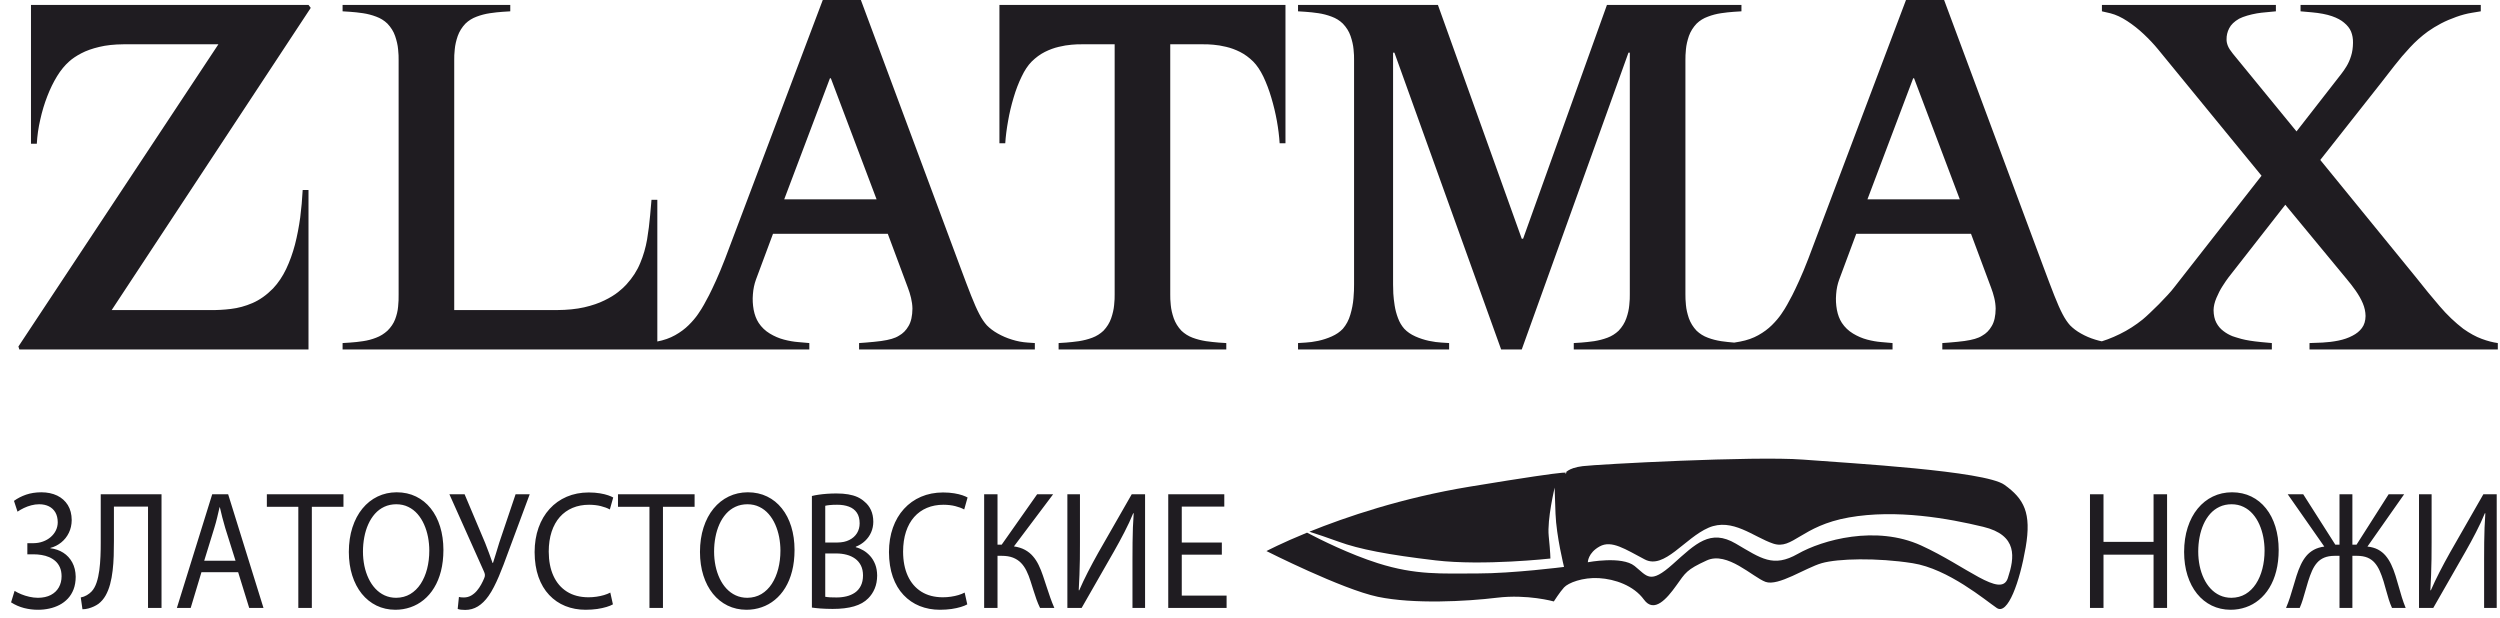 <svg width="174" height="43" viewBox="0 0 174 43" fill="none" xmlns="http://www.w3.org/2000/svg">
<path fill-rule="evenodd" clip-rule="evenodd" d="M88.145 38.354C88.145 38.354 89.171 37.808 90.97 37.073C91.897 37.56 93.929 38.574 95.897 39.198C98.56 40.042 100.335 39.913 102.82 39.913C105.306 39.913 108.856 39.458 108.856 39.458C108.856 39.458 108.323 37.314 108.264 35.755C108.205 34.196 108.205 33.936 108.205 33.936C108.205 33.936 107.672 36.145 107.791 37.314C107.909 38.483 107.909 38.873 107.909 38.873C107.909 38.873 103.235 39.393 99.921 39.003C96.607 38.613 94.595 38.223 93.175 37.704C92.392 37.417 91.646 37.171 91.133 37.007C93.644 35.992 97.572 34.648 102.288 33.872C110.572 32.507 108.915 32.962 108.915 32.962C108.915 32.962 109.093 32.572 110.158 32.443C111.223 32.313 122.111 31.728 125.484 31.988C128.857 32.247 138.147 32.767 139.508 33.742C140.869 34.716 141.402 35.69 140.987 38.094C140.573 40.497 139.745 42.836 138.976 42.316C138.206 41.797 135.603 39.588 133.117 39.198C130.632 38.808 127.91 38.873 126.786 39.198C125.661 39.523 123.768 40.822 122.88 40.498C121.993 40.173 120.217 38.354 118.797 39.003C117.377 39.653 117.318 39.848 116.667 40.757C116.016 41.667 115.128 42.706 114.418 41.732C113.708 40.757 112.406 40.303 111.282 40.237C110.158 40.173 109.152 40.562 108.856 40.887C108.56 41.212 108.146 41.861 108.146 41.861C108.146 41.861 106.312 41.342 104.181 41.602C102.051 41.861 98.382 42.056 95.897 41.537C93.412 41.017 88.145 38.354 88.145 38.354V38.354ZM110.513 39.133C110.513 39.133 112.88 38.678 113.768 39.393C114.655 40.108 114.833 40.692 116.43 39.263C118.028 37.834 119.034 36.794 120.809 37.834C122.584 38.873 123.413 39.523 125.129 38.548C126.845 37.574 130.573 36.535 133.709 37.964C136.845 39.393 139.272 41.666 139.745 40.237C140.218 38.808 140.455 37.249 138.029 36.665C135.603 36.08 131.993 35.43 128.68 36.015C125.366 36.6 124.774 38.288 123.413 37.834C122.052 37.379 120.573 36.015 118.916 36.729C117.259 37.444 115.839 39.653 114.478 38.938C113.117 38.224 112.17 37.574 111.341 38.029C110.513 38.483 110.513 39.133 110.513 39.133V39.133Z" fill="#1F1C21"/>
<path d="M2.156 0.343V10.003H2.562C2.593 9.449 2.671 8.889 2.801 8.33C2.926 7.765 3.087 7.223 3.29 6.703C3.487 6.189 3.716 5.721 3.976 5.298C4.231 4.882 4.512 4.545 4.809 4.282C5.027 4.082 5.308 3.894 5.656 3.711C6.005 3.528 6.421 3.38 6.905 3.266C7.394 3.146 7.95 3.089 8.584 3.083H15.2L1.282 24.116L1.345 24.322H21.472V13.223H21.067C21.035 13.851 20.978 14.49 20.895 15.136C20.806 15.781 20.687 16.409 20.531 17.02C20.369 17.631 20.167 18.196 19.917 18.721C19.668 19.241 19.366 19.692 19.007 20.074C18.555 20.537 18.076 20.873 17.577 21.091C17.072 21.308 16.573 21.444 16.068 21.502C15.569 21.564 15.091 21.587 14.638 21.581H7.773L21.628 0.548L21.472 0.343H2.156V0.343ZM27.744 20.485C27.75 20.765 27.739 21.05 27.708 21.347C27.682 21.644 27.609 21.941 27.5 22.227C27.391 22.512 27.209 22.78 26.965 23.02C26.73 23.231 26.471 23.397 26.174 23.506C25.883 23.62 25.581 23.7 25.269 23.745C24.957 23.791 24.66 23.825 24.375 23.843L23.844 23.877V24.322H45.75V13.908H45.344L45.251 14.97C45.204 15.535 45.131 16.095 45.038 16.666C44.939 17.231 44.783 17.779 44.559 18.31C44.341 18.847 44.018 19.338 43.597 19.8C43.467 19.949 43.275 20.126 43.025 20.325C42.775 20.525 42.458 20.72 42.068 20.908C41.678 21.102 41.21 21.262 40.664 21.388C40.117 21.513 39.483 21.576 38.76 21.581H31.614V4.179C31.609 3.979 31.619 3.728 31.651 3.431C31.677 3.135 31.749 2.826 31.858 2.506C31.973 2.187 32.15 1.902 32.394 1.644C32.618 1.427 32.878 1.267 33.174 1.159C33.476 1.045 33.783 0.965 34.1 0.919C34.412 0.874 34.709 0.839 34.984 0.822L35.515 0.788V0.343H23.844V0.788L24.375 0.822C24.65 0.839 24.947 0.874 25.264 0.919C25.576 0.965 25.883 1.045 26.184 1.159C26.481 1.267 26.741 1.427 26.965 1.644C27.209 1.902 27.391 2.187 27.5 2.506C27.609 2.826 27.682 3.135 27.708 3.431C27.739 3.728 27.75 3.979 27.744 4.179V20.485V20.485ZM57.265 0L50.462 18.019C50.233 18.607 50.025 19.109 49.838 19.52C49.651 19.931 49.489 20.274 49.349 20.548C49.209 20.816 49.089 21.034 48.996 21.204C48.897 21.388 48.756 21.61 48.584 21.861C48.413 22.112 48.195 22.369 47.929 22.632C47.669 22.889 47.357 23.123 46.988 23.329C46.624 23.534 46.203 23.683 45.719 23.774L45.126 23.877V24.322H56.329V23.877L55.548 23.808C55.242 23.785 54.914 23.728 54.566 23.637C54.217 23.546 53.889 23.403 53.577 23.214C53.266 23.026 53.005 22.78 52.803 22.472C52.636 22.215 52.522 21.913 52.454 21.559C52.392 21.21 52.37 20.85 52.402 20.48C52.428 20.114 52.501 19.772 52.615 19.458L53.801 16.272H61.79L63.194 20.04C63.277 20.251 63.345 20.48 63.407 20.731C63.469 20.988 63.501 21.233 63.506 21.479C63.501 21.987 63.412 22.392 63.236 22.689C63.064 22.992 62.84 23.214 62.57 23.363C62.429 23.454 62.258 23.528 62.06 23.585C61.862 23.642 61.623 23.694 61.332 23.734C61.041 23.774 60.682 23.808 60.261 23.843L59.792 23.877V24.322H72.025V23.877L71.526 23.843C71.156 23.819 70.792 23.751 70.433 23.637C70.075 23.528 69.747 23.385 69.445 23.214C69.138 23.043 68.889 22.849 68.686 22.644C68.504 22.444 68.327 22.181 68.161 21.861C67.989 21.536 67.802 21.108 67.588 20.571C67.38 20.04 67.12 19.361 66.814 18.533L59.917 0H57.265V0ZM61.01 13.874H54.581L57.764 5.447H57.827L61.01 13.874ZM81.449 3.083H83.758C83.94 3.077 84.169 3.089 84.445 3.112C84.721 3.135 85.017 3.18 85.339 3.26C85.662 3.334 85.984 3.454 86.307 3.614C86.634 3.78 86.936 4.002 87.222 4.282C87.482 4.545 87.716 4.893 87.93 5.333C88.137 5.772 88.325 6.258 88.481 6.789C88.642 7.325 88.772 7.868 88.871 8.416C88.969 8.964 89.032 9.483 89.063 9.969H89.469V0.343H69.56V9.969H69.966C69.997 9.483 70.064 8.964 70.163 8.416C70.257 7.868 70.387 7.325 70.548 6.789C70.704 6.258 70.891 5.772 71.105 5.333C71.313 4.893 71.547 4.545 71.807 4.282C72.093 4.002 72.394 3.78 72.722 3.614C73.045 3.454 73.367 3.334 73.69 3.26C74.012 3.18 74.308 3.135 74.584 3.112C74.86 3.089 75.088 3.077 75.271 3.083H77.58V20.485C77.585 20.685 77.575 20.936 77.543 21.233C77.517 21.53 77.445 21.838 77.335 22.158C77.226 22.472 77.044 22.763 76.8 23.02C76.576 23.231 76.316 23.397 76.02 23.506C75.718 23.62 75.411 23.694 75.099 23.745C74.782 23.791 74.485 23.819 74.209 23.843L73.679 23.877V24.322H85.35V23.877L84.819 23.843C84.543 23.819 84.247 23.791 83.935 23.745C83.618 23.694 83.311 23.62 83.009 23.506C82.713 23.397 82.453 23.231 82.229 23.02C81.985 22.763 81.808 22.472 81.694 22.158C81.584 21.838 81.511 21.53 81.485 21.233C81.454 20.936 81.444 20.685 81.449 20.485V3.083V3.083ZM121.205 0.343H111.843L106.008 16.615H105.914L100.079 0.343H90.343V0.788L90.874 0.822C91.149 0.839 91.445 0.874 91.763 0.919C92.075 0.965 92.382 1.045 92.683 1.159C92.98 1.267 93.24 1.427 93.463 1.644C93.708 1.902 93.89 2.187 93.999 2.506C94.108 2.826 94.181 3.135 94.207 3.431C94.238 3.728 94.248 3.979 94.243 4.179V19.8C94.248 20.063 94.233 20.382 94.202 20.759C94.171 21.136 94.098 21.518 93.984 21.901C93.874 22.284 93.697 22.609 93.463 22.884C93.261 23.1 93.001 23.277 92.694 23.414C92.387 23.551 92.069 23.654 91.747 23.723C91.419 23.791 91.128 23.831 90.874 23.843L90.343 23.877V24.322H100.859V23.877L100.328 23.843C100.074 23.831 99.782 23.791 99.455 23.723C99.132 23.654 98.815 23.551 98.508 23.414C98.201 23.277 97.941 23.1 97.739 22.884C97.551 22.672 97.406 22.427 97.301 22.141C97.192 21.856 97.115 21.564 97.068 21.262C97.021 20.965 96.99 20.685 96.974 20.428C96.963 20.165 96.958 19.96 96.958 19.8V3.666H97.052L104.479 24.322H105.914L113.341 3.666H113.435V20.485C113.44 20.685 113.43 20.936 113.398 21.233C113.372 21.53 113.305 21.838 113.19 22.158C113.081 22.472 112.899 22.763 112.655 23.02C112.431 23.231 112.171 23.397 111.875 23.506C111.573 23.62 111.266 23.694 110.954 23.745C110.637 23.791 110.34 23.819 110.064 23.843L109.534 23.877V24.322H121.205V23.877L120.674 23.843C120.399 23.819 120.102 23.791 119.79 23.745C119.473 23.694 119.166 23.62 118.87 23.506C118.568 23.397 118.308 23.231 118.084 23.02C117.84 22.763 117.663 22.472 117.548 22.158C117.44 21.838 117.367 21.53 117.341 21.233C117.315 20.936 117.299 20.685 117.305 20.485V4.179C117.299 3.979 117.315 3.728 117.341 3.431C117.367 3.135 117.44 2.826 117.548 2.506C117.663 2.187 117.84 1.902 118.084 1.644C118.308 1.427 118.568 1.267 118.87 1.159C119.166 1.045 119.473 0.965 119.79 0.919C120.102 0.874 120.399 0.839 120.674 0.822L121.205 0.788V0.343V0.343ZM132.657 0L125.854 18.019C125.626 18.607 125.418 19.109 125.23 19.52C125.043 19.931 124.882 20.274 124.742 20.548C124.601 20.816 124.481 21.034 124.388 21.204C124.289 21.388 124.149 21.61 123.977 21.861C123.805 22.112 123.587 22.369 123.322 22.632C123.062 22.889 122.75 23.123 122.38 23.329C122.016 23.534 121.595 23.683 121.112 23.774L120.518 23.877V24.322H131.721V23.877L130.941 23.808C130.634 23.785 130.306 23.728 129.958 23.637C129.61 23.546 129.282 23.403 128.97 23.214C128.658 23.026 128.398 22.78 128.195 22.472C128.028 22.215 127.914 21.913 127.847 21.559C127.784 21.21 127.763 20.85 127.795 20.48C127.82 20.114 127.893 19.772 128.008 19.458L129.194 16.272H137.182L138.586 20.04C138.669 20.251 138.737 20.48 138.8 20.731C138.862 20.988 138.893 21.233 138.898 21.479C138.893 21.987 138.805 22.392 138.628 22.689C138.456 22.992 138.233 23.214 137.962 23.363C137.821 23.454 137.65 23.528 137.453 23.585C137.255 23.642 137.016 23.694 136.724 23.734C136.433 23.774 136.074 23.808 135.653 23.843L135.185 23.877V24.322H147.418V23.877L146.918 23.843C146.549 23.819 146.184 23.751 145.826 23.637C145.467 23.528 145.14 23.385 144.838 23.214C144.531 23.043 144.281 22.849 144.078 22.644C143.896 22.444 143.72 22.181 143.553 21.861C143.381 21.536 143.194 21.108 142.981 20.571C142.773 20.04 142.513 19.361 142.206 18.533L135.31 0H132.657V0ZM136.402 13.874H129.974L133.157 5.447H133.219L136.402 13.874ZM146.294 0.343V0.788L146.887 0.925C147.267 1.022 147.657 1.205 148.057 1.467C148.458 1.73 148.843 2.032 149.212 2.381C149.581 2.729 149.909 3.077 150.195 3.426L157.403 12.23L151.318 20.006C151.214 20.149 151.064 20.32 150.876 20.525C150.689 20.731 150.481 20.948 150.263 21.17C150.039 21.393 149.831 21.599 149.628 21.787C149.43 21.976 149.264 22.124 149.134 22.232C148.645 22.626 148.115 22.969 147.542 23.249C146.976 23.528 146.414 23.74 145.857 23.877V24.322H158.121V23.877L157.372 23.808C156.784 23.751 156.332 23.677 156.009 23.591C155.692 23.5 155.479 23.437 155.375 23.397C155.151 23.306 154.943 23.192 154.746 23.038C154.548 22.889 154.381 22.7 154.257 22.461C154.132 22.227 154.07 21.935 154.064 21.581C154.07 21.313 154.137 21.034 154.262 20.737C154.387 20.44 154.527 20.165 154.688 19.915C154.85 19.663 154.985 19.463 155.094 19.32L159.057 14.251L163.332 19.423C163.556 19.686 163.764 19.96 163.962 20.24C164.159 20.525 164.326 20.811 164.451 21.108C164.575 21.399 164.638 21.696 164.643 21.993C164.638 22.329 164.555 22.609 164.388 22.832C164.227 23.049 164.008 23.226 163.738 23.363C163.452 23.517 163.119 23.631 162.75 23.706C162.381 23.78 162.011 23.825 161.647 23.843L160.742 23.877V24.322H173.848V23.877C173.505 23.831 173.131 23.734 172.73 23.585C172.324 23.437 171.898 23.203 171.446 22.884C170.879 22.449 170.327 21.93 169.802 21.313C169.277 20.702 168.72 20.028 168.138 19.286L161.491 11.133L165.704 5.79C166.005 5.407 166.323 5.001 166.656 4.567C166.994 4.133 167.352 3.711 167.737 3.3C168.117 2.889 168.533 2.518 168.98 2.192C169.256 1.998 169.558 1.81 169.896 1.633C170.234 1.456 170.588 1.308 170.957 1.176C171.321 1.045 171.68 0.948 172.039 0.891L172.663 0.788V0.343H160.118V0.788L160.898 0.857C161.471 0.908 161.938 0.999 162.303 1.125C162.666 1.251 162.947 1.405 163.145 1.576C163.374 1.764 163.54 1.97 163.634 2.198C163.728 2.432 163.775 2.689 163.769 2.98C163.764 3.323 163.722 3.626 163.634 3.899C163.551 4.168 163.447 4.402 163.322 4.608C163.197 4.813 163.077 4.99 162.958 5.139L159.837 9.147L155.406 3.734C155.24 3.528 155.12 3.346 155.057 3.186C154.995 3.026 154.964 2.878 154.969 2.741C154.964 2.478 155.021 2.221 155.151 1.97C155.276 1.718 155.505 1.496 155.843 1.302C156.004 1.222 156.191 1.147 156.41 1.085C156.628 1.022 156.852 0.971 157.076 0.931C157.299 0.897 157.502 0.868 157.684 0.857L158.402 0.788V0.343H146.294V0.343Z" fill="#1F1C21"/>
<path d="M1.219 35.612C1.352 35.52 1.5 35.436 1.662 35.358C1.824 35.28 1.995 35.217 2.175 35.17C2.357 35.121 2.54 35.098 2.726 35.096C2.984 35.096 3.21 35.145 3.403 35.241C3.597 35.338 3.746 35.479 3.855 35.665C3.962 35.853 4.017 36.081 4.019 36.351C4.017 36.555 3.974 36.744 3.887 36.92C3.801 37.096 3.68 37.248 3.525 37.382C3.372 37.514 3.192 37.618 2.985 37.692C2.781 37.767 2.558 37.804 2.319 37.806H1.903V38.58H2.33C2.516 38.58 2.701 38.594 2.886 38.625C3.073 38.654 3.249 38.705 3.417 38.775C3.582 38.846 3.732 38.94 3.862 39.057C3.992 39.174 4.095 39.319 4.17 39.491C4.247 39.663 4.284 39.869 4.286 40.105C4.286 40.396 4.222 40.654 4.095 40.879C3.967 41.106 3.782 41.282 3.538 41.411C3.292 41.538 2.995 41.605 2.64 41.607C2.439 41.605 2.239 41.581 2.042 41.536C1.842 41.491 1.655 41.432 1.481 41.36C1.304 41.288 1.149 41.209 1.016 41.125L0.77 41.924C1.051 42.103 1.352 42.236 1.675 42.319C1.997 42.4 2.323 42.442 2.651 42.44C2.916 42.44 3.175 42.412 3.427 42.357C3.682 42.302 3.919 42.218 4.14 42.103C4.362 41.988 4.557 41.84 4.726 41.659C4.895 41.477 5.027 41.263 5.123 41.011C5.219 40.758 5.267 40.469 5.269 40.141C5.262 39.759 5.183 39.429 5.03 39.147C4.877 38.866 4.67 38.639 4.407 38.471C4.143 38.303 3.844 38.199 3.506 38.157V38.135C3.787 38.062 4.038 37.935 4.26 37.755C4.484 37.575 4.662 37.352 4.791 37.086C4.921 36.821 4.988 36.525 4.991 36.199C4.988 35.79 4.898 35.441 4.721 35.154C4.542 34.867 4.296 34.646 3.98 34.493C3.662 34.341 3.295 34.265 2.875 34.263C2.482 34.265 2.127 34.322 1.812 34.429C1.499 34.539 1.219 34.681 0.973 34.861L1.219 35.612V35.612ZM7.011 34.403V37.736C7.013 38.054 7.007 38.383 6.993 38.719C6.98 39.055 6.953 39.38 6.912 39.694C6.87 40.009 6.807 40.293 6.722 40.547C6.637 40.801 6.523 41.005 6.38 41.161C6.291 41.257 6.181 41.344 6.045 41.425C5.91 41.503 5.769 41.556 5.621 41.583L5.739 42.404C5.88 42.403 6.017 42.385 6.154 42.348C6.289 42.312 6.417 42.265 6.537 42.209C6.656 42.152 6.759 42.093 6.85 42.029C7.05 41.876 7.216 41.683 7.349 41.45C7.481 41.215 7.586 40.952 7.664 40.659C7.743 40.363 7.801 40.05 7.839 39.718C7.878 39.383 7.903 39.044 7.914 38.694C7.926 38.343 7.931 37.997 7.929 37.653V35.26H10.302V42.31H11.242V34.403H7.011V34.403ZM16.575 39.824L17.344 42.31H18.338L15.88 34.403H14.769L12.311 42.31H13.273L14.021 39.824H16.575V39.824ZM14.213 39.026L14.918 36.738C14.993 36.496 15.059 36.255 15.116 36.013C15.175 35.772 15.23 35.536 15.282 35.307H15.303C15.355 35.534 15.412 35.769 15.471 36.007C15.53 36.245 15.599 36.492 15.677 36.75L16.393 39.026H14.213V39.026ZM20.763 42.31H21.704V35.272H23.905V34.403H18.573V35.272H20.763V42.31V42.31ZM27.613 34.263C27.13 34.265 26.685 34.363 26.281 34.558C25.875 34.754 25.524 35.033 25.225 35.397C24.926 35.762 24.694 36.199 24.53 36.707C24.364 37.217 24.281 37.786 24.279 38.416C24.281 39.016 24.359 39.561 24.516 40.054C24.673 40.545 24.894 40.969 25.18 41.325C25.467 41.681 25.809 41.955 26.204 42.148C26.6 42.34 27.036 42.438 27.517 42.44C27.886 42.44 28.238 42.381 28.571 42.265C28.904 42.152 29.211 41.98 29.489 41.753C29.767 41.526 30.009 41.247 30.213 40.911C30.419 40.576 30.579 40.189 30.691 39.749C30.803 39.309 30.86 38.817 30.862 38.275C30.86 37.682 30.784 37.143 30.632 36.654C30.481 36.164 30.263 35.741 29.979 35.385C29.695 35.028 29.353 34.752 28.954 34.558C28.557 34.364 28.109 34.265 27.613 34.263V34.263ZM27.581 35.096C27.891 35.098 28.169 35.158 28.415 35.28C28.663 35.399 28.876 35.565 29.06 35.774C29.243 35.985 29.396 36.228 29.517 36.502C29.639 36.775 29.729 37.069 29.79 37.377C29.848 37.688 29.879 38.003 29.879 38.322C29.879 38.774 29.827 39.198 29.726 39.593C29.624 39.988 29.474 40.336 29.279 40.637C29.081 40.938 28.84 41.175 28.553 41.347C28.267 41.516 27.939 41.603 27.57 41.607C27.275 41.605 27.006 41.548 26.764 41.436C26.521 41.323 26.308 41.166 26.121 40.965C25.934 40.764 25.777 40.527 25.651 40.26C25.522 39.989 25.426 39.696 25.36 39.38C25.296 39.063 25.262 38.734 25.262 38.392C25.262 38.047 25.293 37.71 25.355 37.387C25.415 37.065 25.508 36.764 25.633 36.486C25.756 36.21 25.911 35.968 26.096 35.759C26.281 35.551 26.498 35.389 26.746 35.273C26.994 35.157 27.271 35.098 27.581 35.096V35.096ZM31.279 34.403L33.672 39.753C33.715 39.845 33.742 39.925 33.749 39.998C33.756 40.069 33.742 40.148 33.704 40.234C33.646 40.377 33.574 40.527 33.489 40.682C33.403 40.838 33.304 40.983 33.188 41.12C33.072 41.257 32.94 41.366 32.792 41.452C32.644 41.536 32.477 41.581 32.294 41.583C32.214 41.583 32.146 41.581 32.089 41.575C32.032 41.569 31.984 41.559 31.941 41.548L31.855 42.381C31.914 42.404 31.986 42.422 32.069 42.434C32.154 42.445 32.258 42.451 32.379 42.451C32.698 42.451 32.992 42.369 33.259 42.207C33.526 42.043 33.776 41.8 34.003 41.477C34.132 41.294 34.257 41.086 34.376 40.852C34.497 40.617 34.613 40.369 34.725 40.105C34.837 39.841 34.946 39.571 35.049 39.297C35.154 39.022 35.254 38.752 35.35 38.486L36.867 34.403H35.884L34.752 37.759C34.666 38.038 34.588 38.296 34.516 38.531C34.445 38.764 34.377 38.981 34.313 39.178H34.281C34.201 38.95 34.119 38.721 34.034 38.49C33.948 38.261 33.859 38.029 33.768 37.794L32.337 34.403H31.279V34.403ZM42.477 41.243C42.351 41.309 42.207 41.368 42.043 41.417C41.879 41.466 41.705 41.503 41.519 41.53C41.332 41.558 41.143 41.571 40.95 41.571C40.367 41.568 39.87 41.438 39.461 41.18C39.051 40.922 38.737 40.557 38.52 40.082C38.303 39.608 38.194 39.045 38.192 38.392C38.194 37.872 38.261 37.411 38.394 37.006C38.527 36.603 38.718 36.261 38.963 35.983C39.211 35.704 39.507 35.493 39.851 35.348C40.196 35.203 40.579 35.131 41.003 35.131C41.304 35.133 41.576 35.164 41.82 35.225C42.065 35.286 42.273 35.364 42.445 35.459L42.68 34.626C42.598 34.578 42.479 34.527 42.324 34.472C42.169 34.419 41.979 34.373 41.755 34.335C41.528 34.296 41.266 34.277 40.97 34.275C40.41 34.277 39.901 34.377 39.441 34.574C38.981 34.772 38.586 35.053 38.253 35.419C37.92 35.784 37.663 36.222 37.483 36.728C37.302 37.237 37.211 37.804 37.209 38.427C37.212 39.079 37.302 39.653 37.478 40.154C37.654 40.652 37.902 41.071 38.223 41.41C38.542 41.749 38.916 42.005 39.346 42.179C39.776 42.351 40.246 42.44 40.757 42.44C41.051 42.438 41.32 42.42 41.566 42.385C41.811 42.348 42.029 42.301 42.214 42.244C42.399 42.187 42.547 42.129 42.659 42.064L42.477 41.243ZM45.202 42.31H46.142V35.272H48.344V34.403H43.012V35.272H45.202V42.31V42.31ZM52.052 34.263C51.569 34.265 51.124 34.363 50.719 34.558C50.313 34.754 49.963 35.033 49.664 35.397C49.364 35.762 49.133 36.199 48.969 36.707C48.803 37.217 48.72 37.786 48.718 38.416C48.72 39.016 48.798 39.561 48.955 40.054C49.111 40.545 49.332 40.969 49.619 41.325C49.906 41.681 50.248 41.955 50.643 42.148C51.038 42.34 51.475 42.438 51.956 42.44C52.324 42.44 52.677 42.381 53.01 42.265C53.343 42.152 53.65 41.98 53.927 41.753C54.205 41.526 54.448 41.247 54.652 40.911C54.857 40.576 55.017 40.189 55.129 39.749C55.242 39.309 55.299 38.817 55.3 38.275C55.299 37.682 55.222 37.143 55.071 36.654C54.92 36.164 54.702 35.741 54.417 35.385C54.134 35.028 53.792 34.752 53.393 34.558C52.996 34.364 52.547 34.265 52.052 34.263V34.263ZM52.02 35.096C52.33 35.098 52.608 35.158 52.853 35.28C53.101 35.399 53.315 35.565 53.498 35.774C53.682 35.985 53.835 36.228 53.956 36.502C54.077 36.775 54.168 37.069 54.228 37.377C54.287 37.688 54.318 38.003 54.318 38.322C54.318 38.774 54.266 39.198 54.164 39.593C54.062 39.988 53.913 40.336 53.718 40.637C53.52 40.938 53.279 41.175 52.992 41.347C52.706 41.516 52.378 41.603 52.009 41.607C51.714 41.605 51.445 41.548 51.203 41.436C50.96 41.323 50.746 41.166 50.559 40.965C50.372 40.764 50.216 40.527 50.089 40.26C49.961 39.989 49.865 39.696 49.799 39.38C49.735 39.063 49.701 38.734 49.701 38.392C49.701 38.047 49.731 37.71 49.794 37.387C49.854 37.065 49.947 36.764 50.071 36.486C50.194 36.21 50.349 35.968 50.534 35.759C50.719 35.551 50.937 35.389 51.185 35.273C51.432 35.157 51.71 35.098 52.02 35.096V35.096ZM56.508 42.287C56.663 42.31 56.862 42.332 57.104 42.351C57.347 42.369 57.63 42.379 57.95 42.381C58.538 42.381 59.037 42.322 59.447 42.201C59.858 42.08 60.186 41.894 60.43 41.642C60.618 41.454 60.77 41.229 60.88 40.965C60.991 40.701 61.047 40.398 61.05 40.058C61.047 39.765 61.001 39.505 60.914 39.279C60.825 39.055 60.709 38.859 60.564 38.699C60.417 38.537 60.259 38.406 60.084 38.304C59.911 38.202 59.737 38.13 59.564 38.087V38.052C59.816 37.952 60.031 37.816 60.213 37.643C60.394 37.471 60.535 37.272 60.633 37.045C60.731 36.818 60.781 36.576 60.782 36.316C60.781 36.005 60.725 35.731 60.618 35.499C60.51 35.266 60.362 35.072 60.173 34.92C60.029 34.787 59.863 34.678 59.677 34.593C59.489 34.509 59.274 34.447 59.033 34.406C58.791 34.364 58.515 34.345 58.207 34.345C57.991 34.345 57.78 34.353 57.571 34.367C57.362 34.382 57.168 34.402 56.987 34.429C56.803 34.455 56.645 34.486 56.508 34.521V42.287V42.287ZM57.437 35.202C57.511 35.182 57.612 35.166 57.744 35.153C57.876 35.139 58.049 35.131 58.26 35.131C58.576 35.129 58.852 35.174 59.085 35.262C59.32 35.35 59.504 35.489 59.634 35.681C59.764 35.87 59.83 36.117 59.831 36.422C59.831 36.678 59.769 36.907 59.646 37.108C59.523 37.307 59.347 37.465 59.115 37.581C58.886 37.698 58.608 37.757 58.282 37.759H57.437V35.202V35.202ZM57.437 38.521H58.207C58.463 38.521 58.702 38.551 58.926 38.61C59.149 38.668 59.347 38.76 59.518 38.883C59.688 39.006 59.822 39.164 59.919 39.358C60.015 39.55 60.065 39.781 60.066 40.046C60.065 40.331 60.013 40.575 59.913 40.771C59.813 40.969 59.677 41.128 59.504 41.247C59.329 41.366 59.133 41.452 58.912 41.505C58.692 41.558 58.46 41.585 58.217 41.583C58.052 41.583 57.904 41.579 57.776 41.574C57.646 41.565 57.534 41.554 57.437 41.536V38.521V38.521ZM67.14 41.243C67.014 41.309 66.87 41.368 66.706 41.417C66.542 41.466 66.368 41.503 66.182 41.53C65.996 41.558 65.807 41.571 65.613 41.571C65.03 41.568 64.533 41.438 64.124 41.18C63.714 40.922 63.4 40.557 63.183 40.082C62.966 39.608 62.857 39.045 62.855 38.392C62.857 37.872 62.925 37.411 63.057 37.006C63.19 36.603 63.381 36.261 63.627 35.983C63.874 35.704 64.17 35.493 64.514 35.348C64.859 35.203 65.242 35.131 65.666 35.131C65.967 35.133 66.239 35.164 66.483 35.225C66.728 35.286 66.936 35.364 67.109 35.459L67.343 34.626C67.262 34.578 67.143 34.527 66.987 34.472C66.833 34.419 66.642 34.373 66.418 34.335C66.191 34.296 65.929 34.277 65.634 34.275C65.073 34.277 64.564 34.377 64.104 34.574C63.644 34.772 63.249 35.053 62.916 35.419C62.583 35.784 62.326 36.222 62.146 36.728C61.965 37.237 61.874 37.804 61.872 38.427C61.876 39.079 61.965 39.653 62.141 40.154C62.317 40.652 62.565 41.071 62.886 41.41C63.205 41.749 63.579 42.005 64.009 42.179C64.439 42.351 64.909 42.44 65.42 42.44C65.714 42.438 65.983 42.42 66.229 42.385C66.474 42.348 66.692 42.301 66.877 42.244C67.062 42.187 67.21 42.129 67.322 42.064L67.14 41.243V41.243ZM68.497 34.403V42.31H69.427V38.685H69.727C70.029 38.685 70.289 38.729 70.507 38.813C70.722 38.899 70.907 39.018 71.059 39.174C71.21 39.329 71.338 39.514 71.443 39.73C71.55 39.944 71.643 40.183 71.725 40.445C71.793 40.654 71.86 40.868 71.928 41.084C71.996 41.303 72.067 41.516 72.141 41.726C72.216 41.933 72.298 42.129 72.387 42.31H73.381C73.279 42.076 73.185 41.837 73.1 41.597C73.014 41.354 72.932 41.108 72.85 40.854C72.769 40.6 72.681 40.34 72.59 40.069C72.501 39.802 72.401 39.554 72.289 39.325C72.179 39.096 72.047 38.893 71.892 38.715C71.739 38.537 71.555 38.388 71.34 38.271C71.124 38.153 70.868 38.073 70.57 38.029L73.296 34.403H72.184L69.716 37.911H69.427V34.403H68.497V34.403ZM74.289 34.403V42.31H75.283L77.538 38.369C77.787 37.933 78.026 37.491 78.257 37.043C78.489 36.596 78.696 36.154 78.874 35.717L78.905 35.73C78.881 36.06 78.863 36.39 78.85 36.72C78.838 37.053 78.831 37.401 78.826 37.762C78.822 38.127 78.82 38.519 78.82 38.943V42.31H79.697V34.403H78.767L76.437 38.474C76.175 38.942 75.933 39.393 75.71 39.827C75.488 40.26 75.289 40.682 75.112 41.09L75.08 41.079C75.102 40.729 75.118 40.375 75.13 40.019C75.142 39.663 75.151 39.297 75.159 38.92C75.164 38.543 75.165 38.148 75.165 37.736V34.403H74.289V34.403ZM85.04 37.759H82.251V35.26H85.211V34.403H81.31V42.31H85.371V41.454H82.251V38.604H85.04V37.759V37.759ZM145.463 34.403V42.31H146.404V38.604H149.888V42.31H150.828V34.403H149.888V37.712H146.404V34.403H145.463ZM155.348 34.263C154.865 34.265 154.42 34.363 154.016 34.558C153.61 34.754 153.259 35.033 152.96 35.397C152.66 35.762 152.429 36.199 152.265 36.707C152.099 37.217 152.016 37.786 152.014 38.416C152.016 39.016 152.094 39.561 152.251 40.054C152.408 40.545 152.628 40.969 152.915 41.325C153.202 41.681 153.544 41.955 153.939 42.148C154.335 42.34 154.771 42.438 155.252 42.44C155.621 42.44 155.973 42.381 156.306 42.265C156.639 42.152 156.946 41.98 157.223 41.753C157.501 41.526 157.744 41.247 157.948 40.911C158.153 40.576 158.314 40.189 158.425 39.749C158.538 39.309 158.595 38.817 158.596 38.275C158.595 37.682 158.518 37.143 158.367 36.654C158.216 36.164 157.998 35.741 157.713 35.385C157.43 35.028 157.088 34.752 156.69 34.558C156.292 34.364 155.844 34.265 155.348 34.263V34.263ZM155.316 35.096C155.626 35.098 155.904 35.158 156.15 35.28C156.397 35.399 156.611 35.565 156.794 35.774C156.978 35.985 157.131 36.228 157.252 36.502C157.373 36.775 157.464 37.069 157.524 37.377C157.583 37.688 157.614 38.003 157.614 38.322C157.614 38.774 157.562 39.198 157.46 39.593C157.359 39.988 157.209 40.336 157.013 40.637C156.816 40.938 156.575 41.175 156.288 41.347C156.002 41.516 155.674 41.603 155.305 41.607C155.009 41.605 154.741 41.548 154.499 41.436C154.256 41.323 154.042 41.166 153.856 40.965C153.668 40.764 153.512 40.527 153.385 40.26C153.257 39.989 153.161 39.696 153.095 39.38C153.031 39.063 152.997 38.734 152.997 38.392C152.997 38.047 153.027 37.71 153.09 37.387C153.15 37.065 153.243 36.764 153.367 36.486C153.491 36.21 153.645 35.968 153.83 35.759C154.016 35.551 154.233 35.389 154.481 35.273C154.729 35.157 155.006 35.098 155.316 35.096V35.096ZM159.227 34.403L161.77 38.041C161.491 38.079 161.25 38.153 161.045 38.265C160.842 38.377 160.666 38.519 160.518 38.695C160.372 38.871 160.244 39.076 160.134 39.309C160.025 39.542 159.925 39.8 159.836 40.082C159.76 40.328 159.685 40.576 159.612 40.827C159.54 41.077 159.464 41.325 159.384 41.574C159.303 41.822 159.211 42.068 159.109 42.31H160.06C160.139 42.133 160.21 41.935 160.278 41.72C160.343 41.505 160.408 41.289 160.468 41.071C160.529 40.852 160.588 40.646 160.648 40.457C160.732 40.185 160.823 39.943 160.919 39.724C161.017 39.506 161.133 39.321 161.268 39.167C161.404 39.012 161.571 38.893 161.77 38.81C161.968 38.729 162.21 38.685 162.497 38.685H162.829V42.31H163.726V38.685H164.046C164.333 38.685 164.575 38.729 164.775 38.81C164.973 38.893 165.14 39.012 165.275 39.167C165.411 39.321 165.526 39.506 165.624 39.724C165.72 39.943 165.812 40.185 165.895 40.457C165.952 40.646 166.009 40.852 166.07 41.071C166.129 41.289 166.192 41.505 166.258 41.72C166.326 41.935 166.401 42.133 166.483 42.31H167.434C167.336 42.068 167.247 41.822 167.17 41.574C167.094 41.325 167.019 41.075 166.95 40.823C166.88 40.57 166.806 40.32 166.728 40.069C166.64 39.786 166.54 39.528 166.429 39.293C166.319 39.059 166.189 38.854 166.039 38.676C165.89 38.5 165.712 38.357 165.505 38.247C165.299 38.14 165.054 38.069 164.773 38.041L167.327 34.403H166.248L164.014 37.911H163.726V34.403H162.829V37.911H162.539L160.306 34.403H159.227V34.403ZM168.363 34.403V42.31H169.357L171.612 38.369C171.862 37.933 172.1 37.491 172.331 37.043C172.563 36.596 172.77 36.154 172.948 35.717L172.98 35.73C172.955 36.06 172.937 36.39 172.925 36.72C172.912 37.053 172.905 37.401 172.9 37.762C172.896 38.127 172.894 38.519 172.894 38.943V42.31H173.771V34.403H172.841L170.512 38.474C170.25 38.942 170.007 39.393 169.785 39.827C169.562 40.26 169.363 40.682 169.186 41.09L169.154 41.079C169.176 40.729 169.192 40.375 169.204 40.019C169.217 39.663 169.225 39.297 169.233 38.92C169.238 38.543 169.24 38.148 169.24 37.736V34.403H168.363V34.403Z" fill="#1F1C21"/>
</svg>
